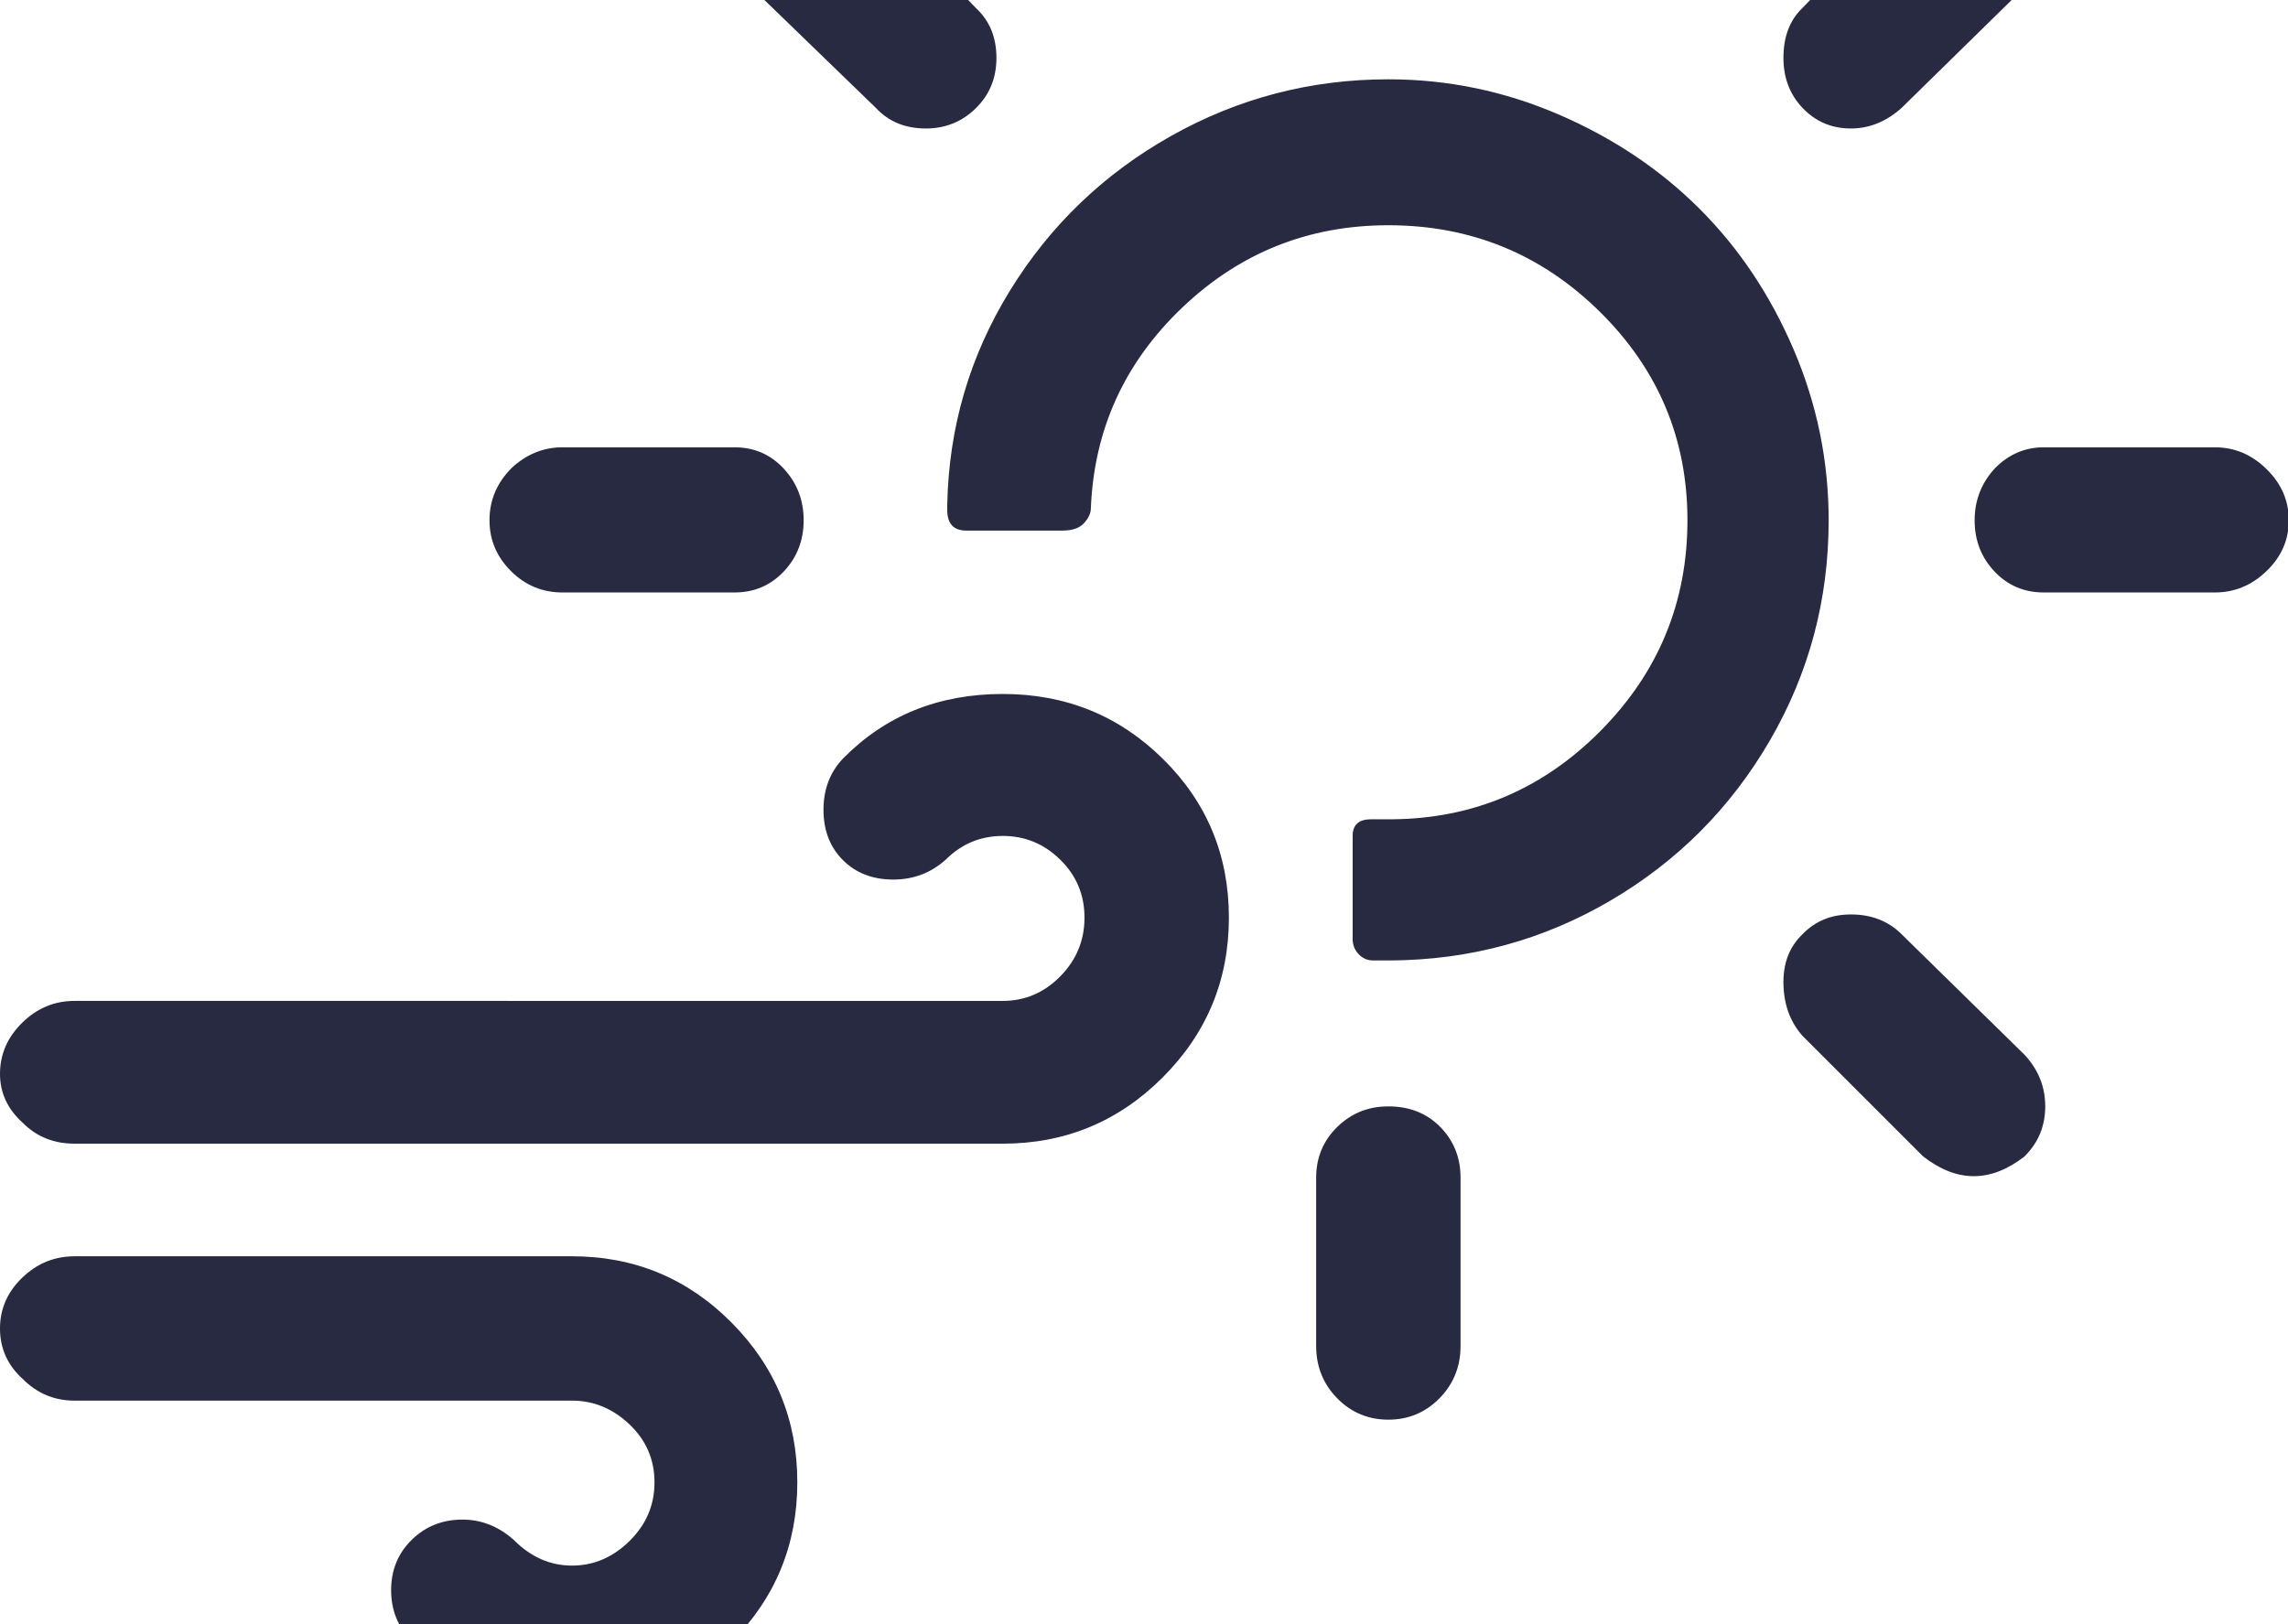 <svg xmlns="http://www.w3.org/2000/svg" fill="#272A40" viewBox="0 0 2884 2048"><path d="M0 1675q0 38 29 64 27 27 65 27h627q41 0 72.5 30t31.5 73-31.5 74-72.5 31-73-32q-29-26-65-26-38 0-64 25.5t-26 63.5 26 64q85 85 202 85 118 0 201-83.5t83-201.5-83-201.5-201-83.5H94q-38 0-66 27t-28 64zm0-321q0 36 29 62 26 26 65 26h1170q118 0 201.5-83.5T1549 1157t-83-200-202-82q-121 0-201 81-25 26-25 65t24.5 63.5 63.5 24.5q38 0 66-25 30-30 72-30t72.5 30 30.5 73-30.5 74-72.5 31H94q-38 0-66 27.5T0 1354zm617-698q0-38 28-66 28-26 64-26h217q37 0 62 27t25 65-25 64.5-62 26.5H709q-38 0-65-27t-27-64zM922-82q0-37 25-65 31-26 68-26 35 0 63 26l152 157q26 24 26 63 0 38-26 63.5t-63 25.5q-39 0-63-26L947-16q-25-27-25-66zm272 725v-7q3-146 79-269.5t203-195 274-71.5q112 0 215 44.5t177.5 119T2261 441t44 215q0 150-74 277.5t-201 202-277 75.5h-22q-11 0-18.5-8t-7.5-19v-130q0-21 23-21h26q154-1 263.5-111.5T2127 656q0-154-110.5-263T1750 284q-151 0-260 104t-115 253q0 9-8.5 18.5T1339 669h-121q-24 0-24-26zm465 1054v-212q0-38 26.5-64t64.5-26q40 0 65.5 26t25.5 64v212q0 39-26.5 66t-64.5 27-64.5-27-26.5-66zm0-1865v-218q0-37 26.5-64t64.5-27 64.5 27 26.5 64v218q0 37-26.5 61.5T1750-82t-64.5-24.5T1659-168zm589 1406q0-37 24-60 24-25 61-25 39 0 64 25l155 152q26 28 26 65t-26 63q-64 50-128 0l-152-152q-24-27-24-68zm0-1165q0-40 24-63l152-157q28-26 63-26 37 0 64 27t27 64q0 40-26 66l-155 152q-29 26-64 26-36 0-60.5-25.5T2248 73zm241 583q0-38 26-66 26-26 61-26h216q37 0 65 27.5t28 64.5-28 64-65 27h-216q-37 0-62-26.5t-25-64.5z"/></svg>
